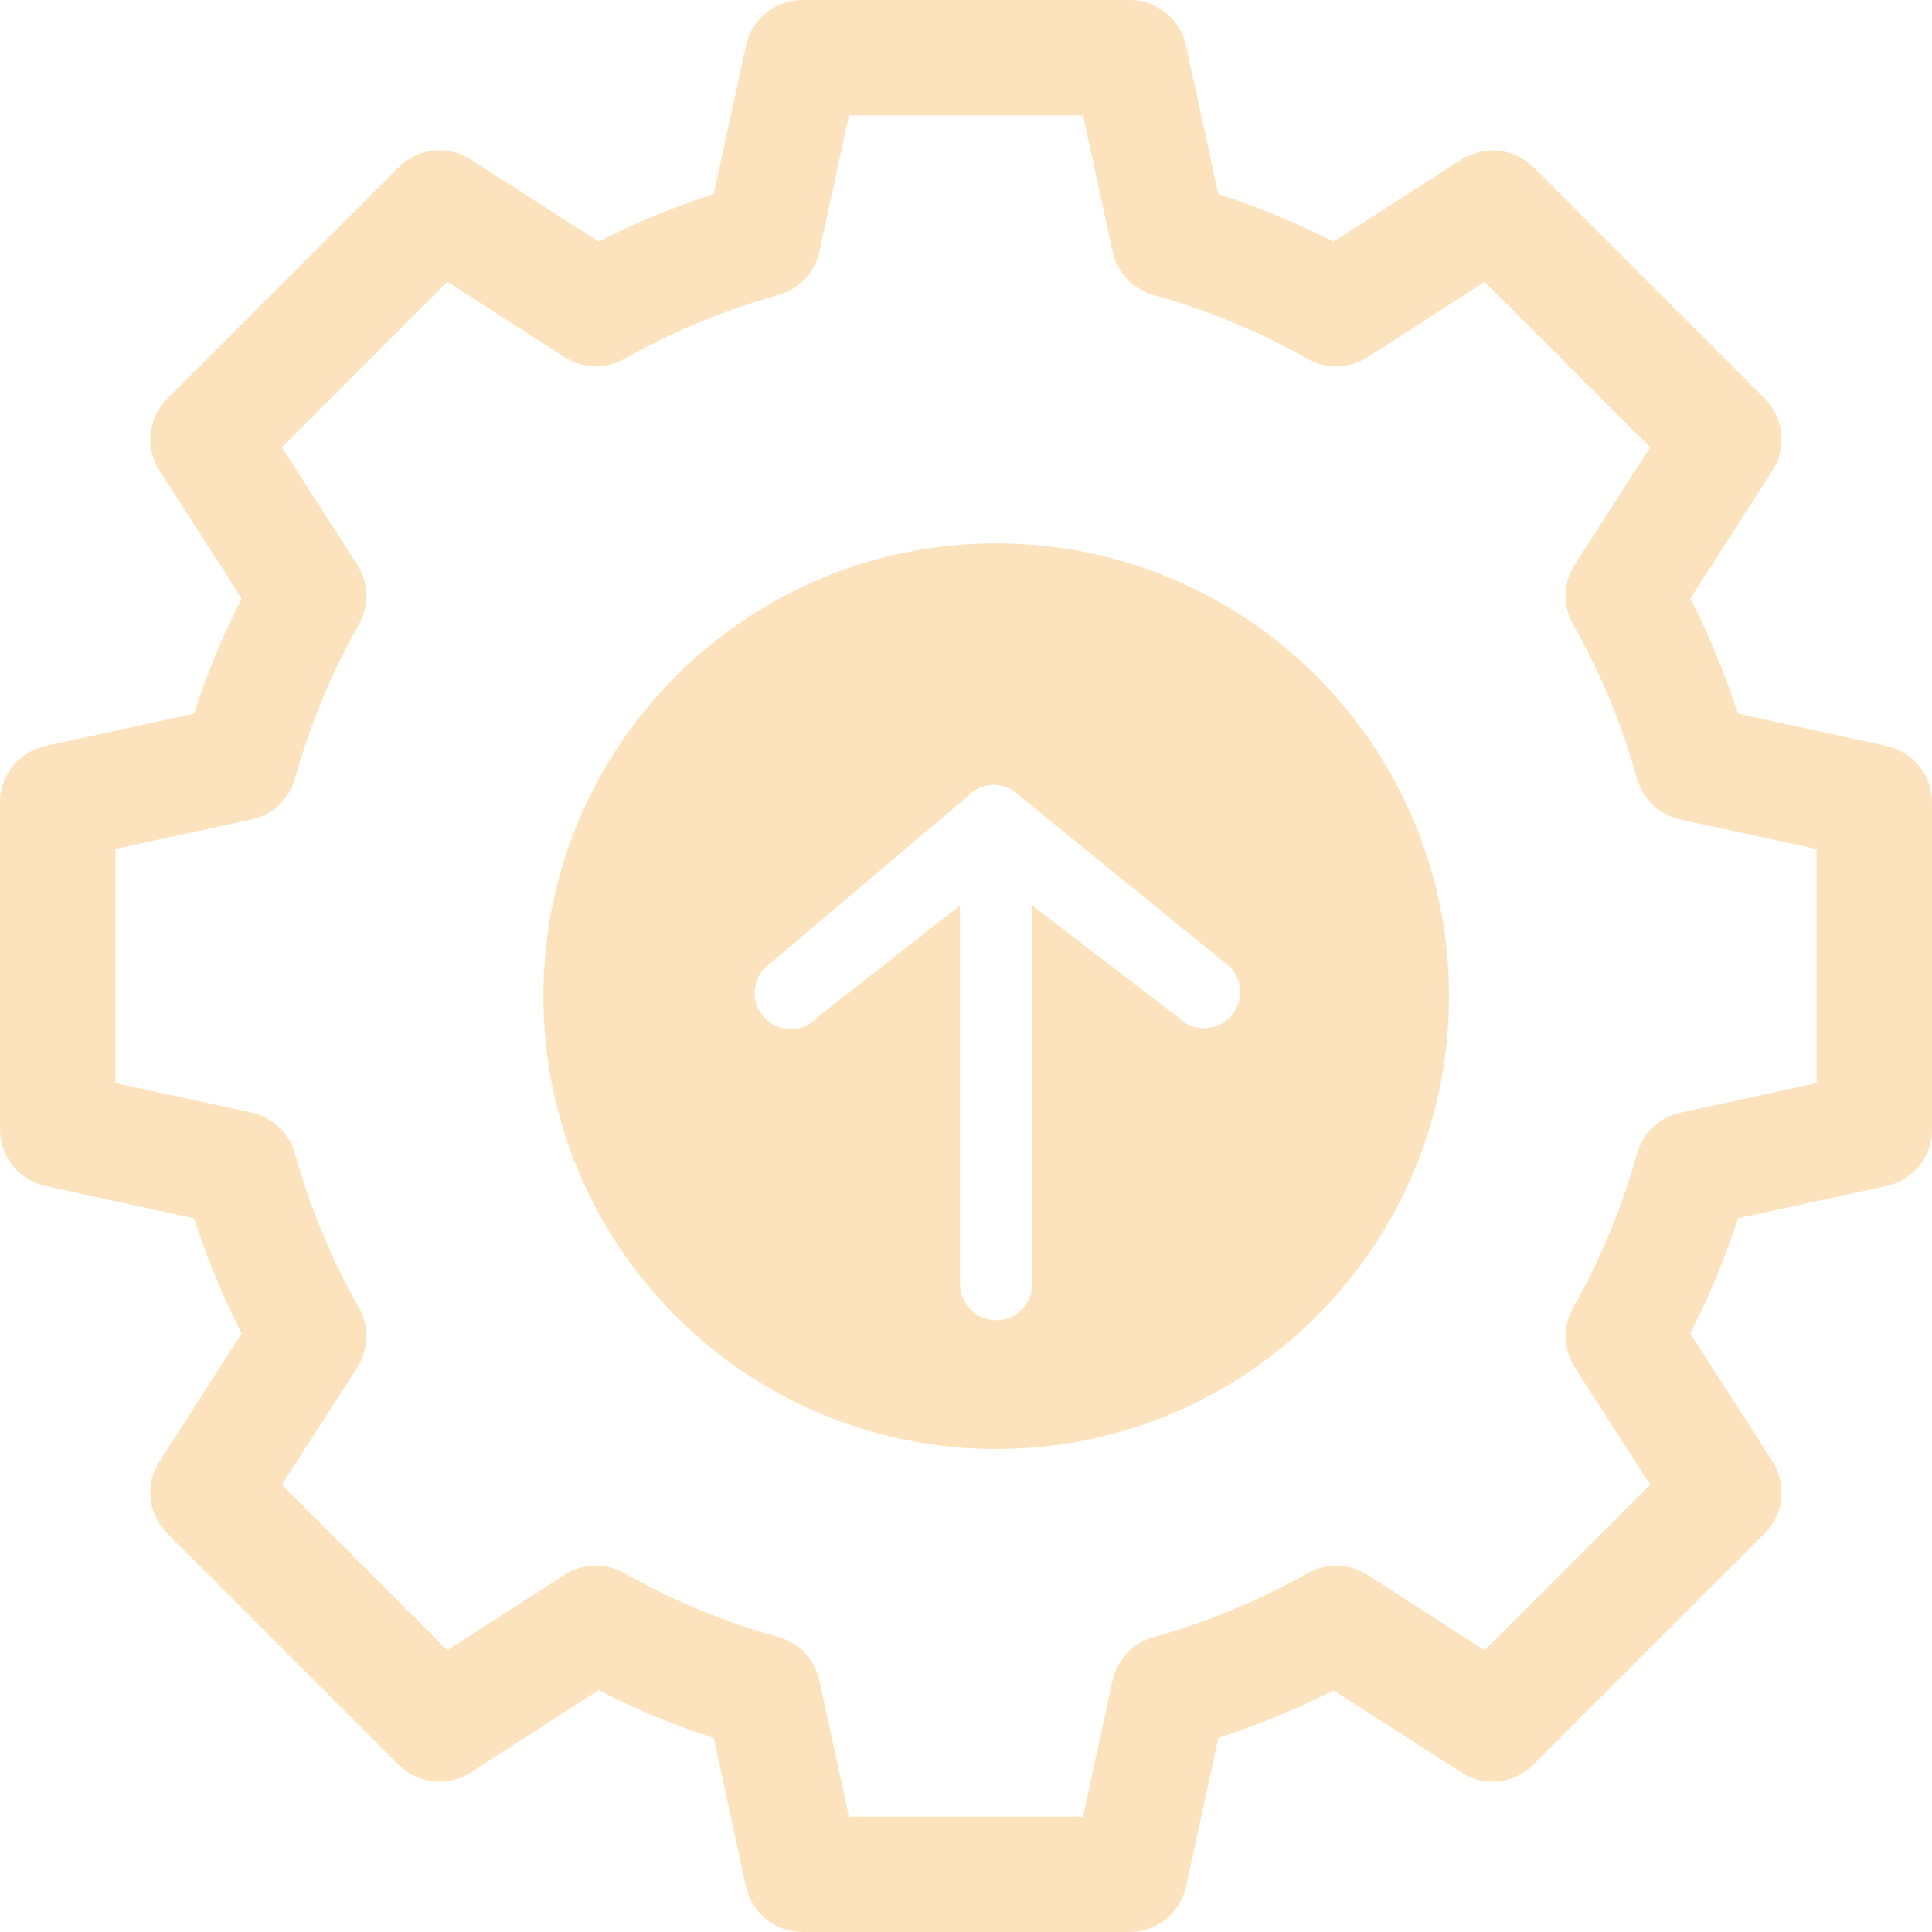<svg xmlns="http://www.w3.org/2000/svg" width="32" height="32" viewBox="0 0 32 32">
    <g fill="none" fill-rule="evenodd">
        <g fill="#FCE3BD" fill-rule="nonzero">
            <g>
                <g>
                    <g>
                        <g>
                            <g>
                                <g>
                                    <g>
                                        <g>
                                            <path d="M18.71 0c.411 0 .773.263.904.646l.03.107.534 2.46c.524.17 1.038.374 1.537.609l.372.182 2.118-1.362c.344-.22.786-.197 1.102.048l.09.08 3.832 3.832c.29.289.36.726.188 1.087l-.06.106-1.36 2.118c.25.492.469 1 .656 1.518l.135.39 2.46.535c.402.088.699.422.746.824l.006.11v5.42c0 .411-.263.773-.646.904l-.107.03-2.46.534c-.17.524-.374 1.038-.609 1.537l-.182.372 1.362 2.118c.22.344.197.786-.048 1.102l-.08.09-3.832 3.832c-.289.29-.726.36-1.087.188l-.106-.06-2.118-1.36c-.492.25-1 .469-1.518.656l-.39.135-.535 2.46c-.088.402-.422.699-.824.746l-.11.006h-5.42c-.411 0-.773-.263-.904-.646l-.03-.107-.534-2.46c-.524-.17-1.038-.374-1.537-.609l-.372-.182-2.118 1.362c-.344.22-.786.197-1.102-.048l-.09-.08-3.832-3.832c-.29-.289-.36-.726-.188-1.087l.06-.106 1.36-2.118c-.25-.492-.469-1-.656-1.518l-.135-.39-2.46-.535c-.402-.088-.699-.422-.746-.824L0 18.71v-5.42c0-.411.263-.773.646-.904l.107-.03 2.46-.534c.17-.524.374-1.038.609-1.537l.182-.372-1.362-2.118c-.22-.344-.197-.786.048-1.102l.08-.09L6.603 2.77c.289-.29.726-.36 1.087-.188l.106.06 2.118 1.36c.492-.25 1-.469 1.518-.656l.39-.135.535-2.46c.088-.402.422-.699.824-.746L13.29 0h5.42zm-.772 1.912h-3.876l-.49 2.255c-.076.347-.337.623-.678.718-.89.248-1.749.605-2.555 1.06-.27.152-.595.163-.872.035l-.115-.063-1.943-1.25L4.668 7.41l1.249 1.943c.191.298.202.678.028.987-.455.806-.812 1.666-1.06 2.555-.084.303-.312.543-.605.645l-.113.032-2.255.49v3.877l2.256.49c.346.076.622.337.717.678.249.89.605 1.749 1.06 2.555.153.27.163.595.035.872l-.063.115-1.249 1.943 2.741 2.741 1.943-1.249c.298-.191.678-.202.987-.028.806.455 1.666.812 2.555 1.06.303.084.543.312.645.605l.032.113.49 2.255h3.877l.49-2.255c.076-.347.337-.623.678-.718.89-.248 1.749-.605 2.555-1.06.27-.152.595-.163.872-.035l.115.063 1.943 1.25 2.741-2.742-1.249-1.943c-.191-.298-.202-.678-.028-.987.455-.806.812-1.666 1.06-2.555.084-.303.312-.543.605-.645l.113-.032 2.255-.49v-3.877l-2.256-.49c-.346-.076-.622-.337-.717-.678-.249-.89-.605-1.749-1.06-2.555-.153-.27-.163-.595-.035-.872l.063-.115 1.249-1.943-2.741-2.741-1.943 1.249c-.298.191-.678.202-.987.028-.806-.455-1.666-.812-2.555-1.06-.303-.084-.543-.312-.645-.605l-.032-.113-.49-2.255zM16.5 9c4.142 0 7.5 3.358 7.5 7.5 0 4.142-3.358 7.5-7.5 7.5-4.142 0-7.5-3.358-7.5-7.5C9 12.358 12.358 9 16.5 9zm.236 4.067c-.239-.124-.542-.076-.73.14l-3.36 2.845-.064.087c-.145.245-.1.566.123.759l.088.063c.245.145.566.1.759-.123L15.9 15v6.267l.008.097c.046.285.294.503.592.503.331 0 .6-.269.6-.6L17.099 15l2.401 1.838.08.073c.228.17.552.16.768-.041.243-.226.257-.605.032-.848l-3.48-2.83-.078-.07z" transform="translate(-947 -760) translate(0 600) translate(150 120) translate(488) translate(217) translate(33 40) translate(59)"/>
                                        </g>
                                    </g>
                                </g>
                            </g>
                        </g>
                    </g>
                </g>
            </g>
        </g>
    </g>
</svg>

